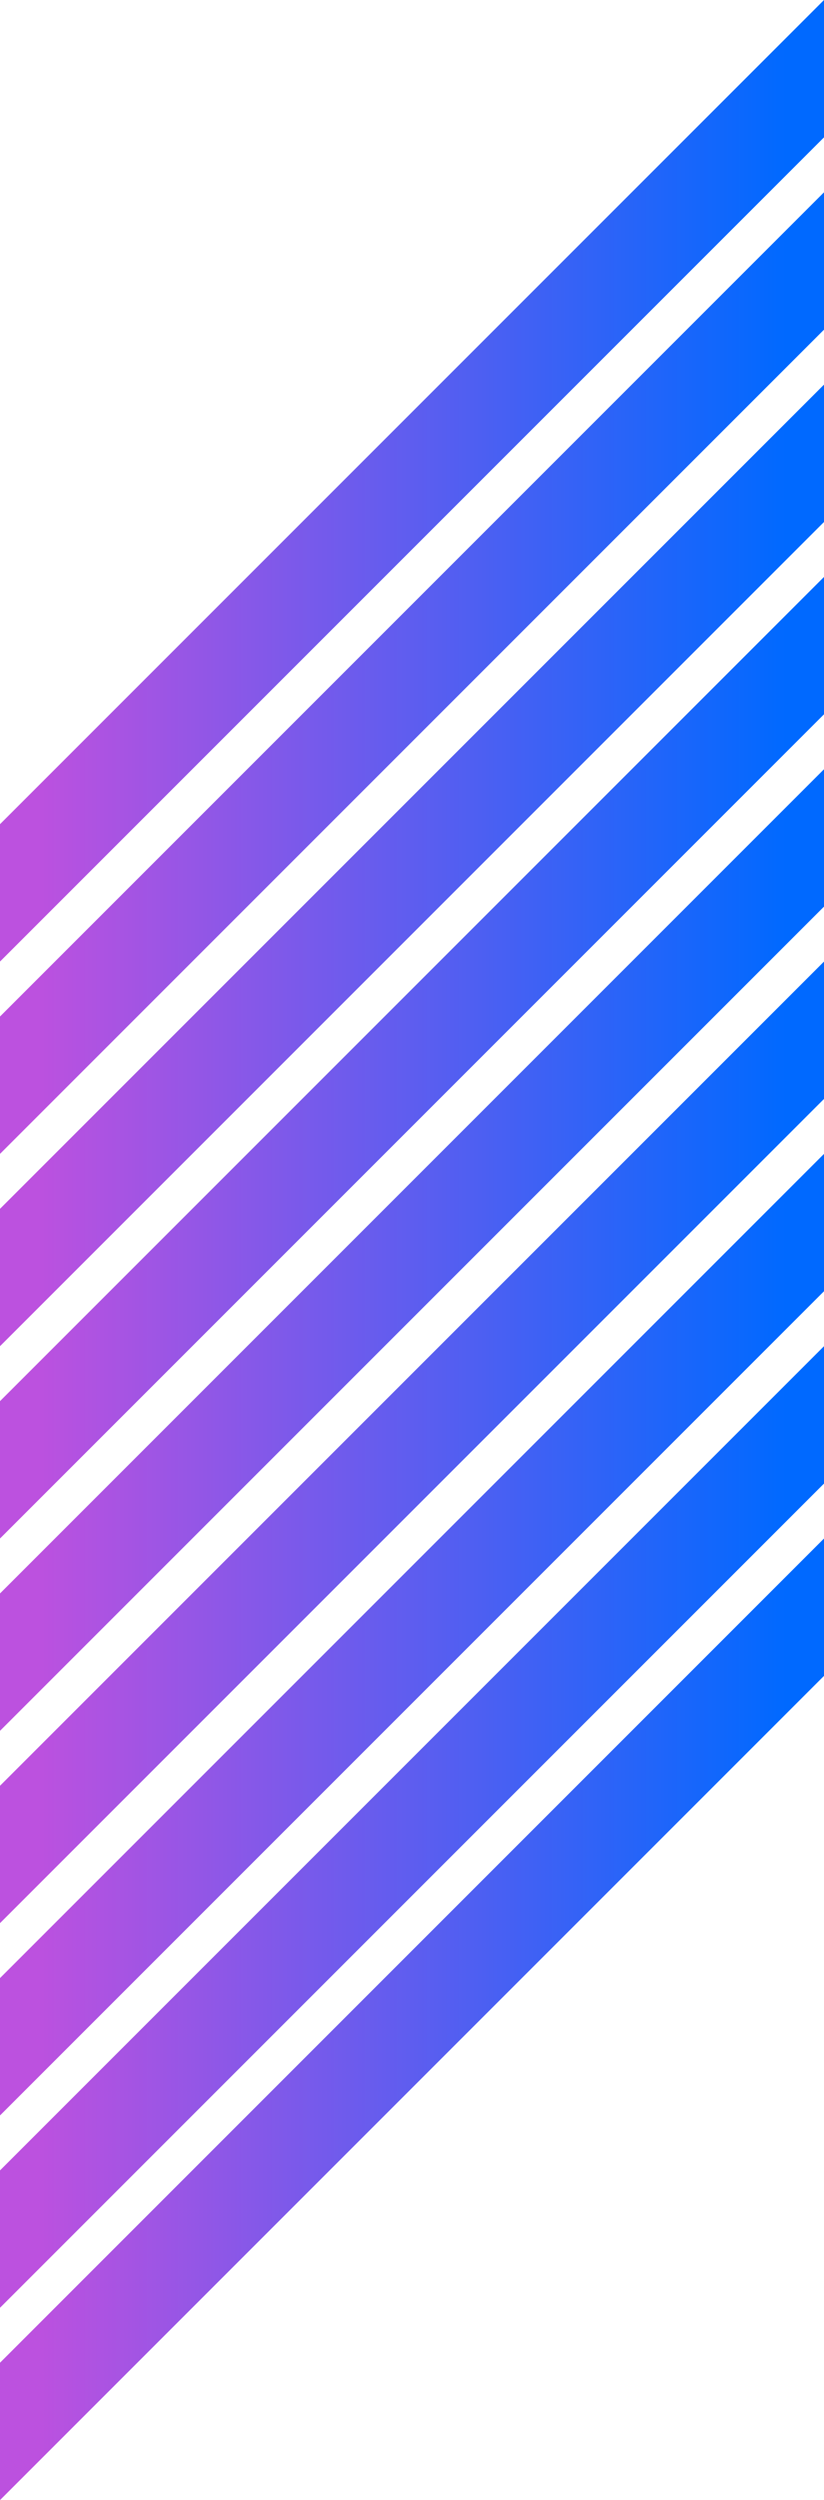 <svg xmlns="http://www.w3.org/2000/svg" width="30" height="91" fill="url(#MyGradient)" viewBox="0 0 30 91">
  <defs>
    <linearGradient id="MyGradient">
    <stop offset="5%" stop-color="#BC51DF" />
    <stop offset="95%" stop-color="#0069FF" />
  </linearGradient>
  </defs>
  <path id="MyGradient" data-name="Прямоугольник 5 копия 8" class="cls-1" d="M20,4250l30-30v5l-30,30v-5Zm0,7,30-30v5l-30,30v-5Zm0,7,30-30v5l-30,30v-5Zm0,7,30-30v5l-30,30v-5Zm0,7,30-30v5l-30,30v-5Zm0,7,30-30v5l-30,30v-5Zm0,7,30-30v5l-30,30v-5Zm0,7,30-30v5l-30,30v-5Zm0,7,30-30v5l-30,30v-5Z" transform="translate(-20 -4220)"/>
</svg>
